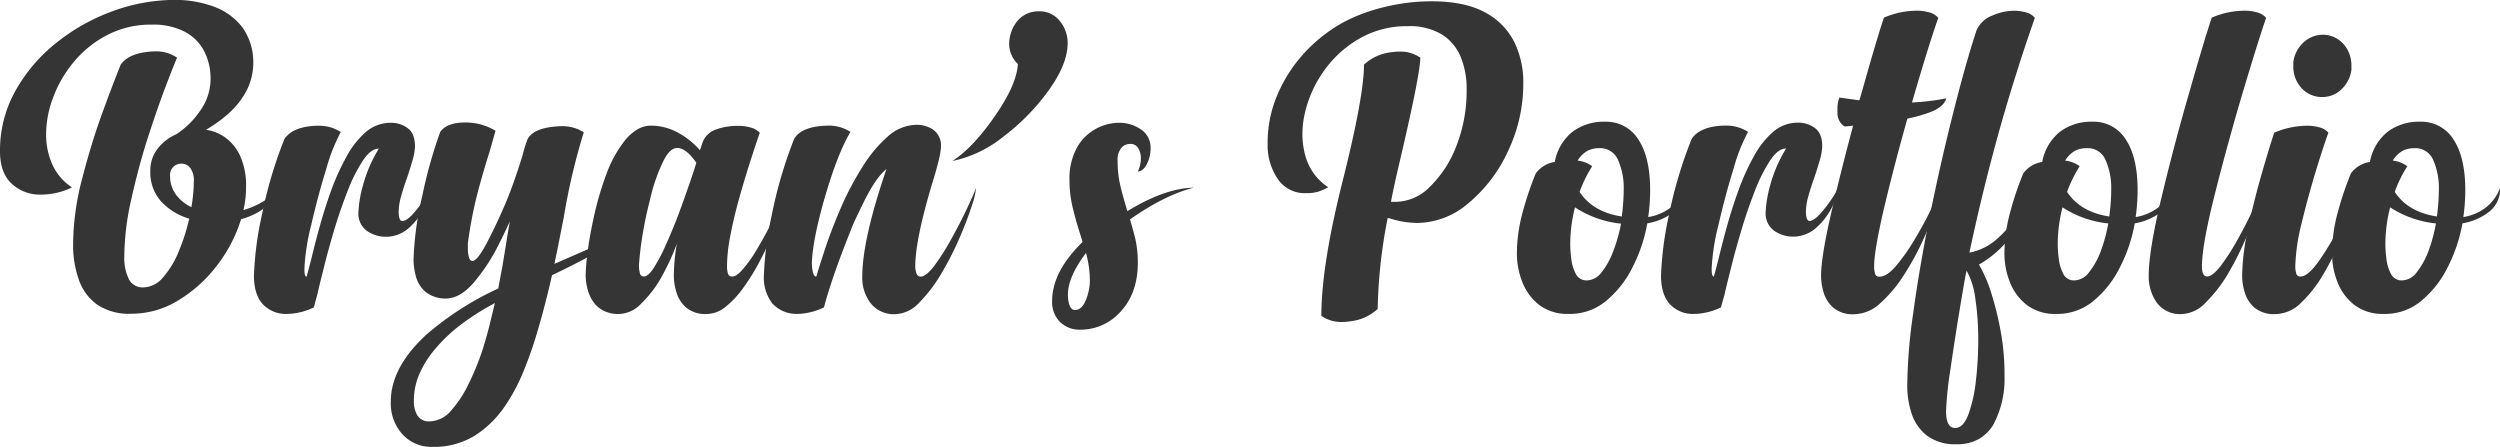 <svg id="Layer_1" data-name="Layer 1" xmlns="http://www.w3.org/2000/svg" viewBox="0 0 561.13 100.34"><defs><style>.cls-1{fill:#353535;}</style></defs><path class="cls-1" d="M706.25,504.31c1.11-1.57,3.06-2.51,5.86-2.84a13.61,13.61,0,0,1,1.86-.14,8.34,8.34,0,0,1,4.93,1.41c-.52,1.21-1.41,3.45-2.66,6.74s-2.58,7.15-4,11.57-2.61,9-3.64,13.6a59.37,59.37,0,0,0-1.54,12.62,10.91,10.91,0,0,0,1,5.13,3.41,3.41,0,0,0,3.22,1.91A5.94,5.94,0,0,0,715.8,552a20.42,20.42,0,0,0,3.49-5.79,45.75,45.75,0,0,0,2.35-7.33,13.88,13.88,0,0,1-6.28-3.83,9.77,9.77,0,0,1-2.46-6.91,7.86,7.86,0,0,1,1.63-4.95,10.51,10.51,0,0,1,4.18-3.25,19,19,0,0,0,5.42-5.35,12.26,12.26,0,0,0,2.29-7.05,13.39,13.39,0,0,0-1.42-6.23,10.33,10.33,0,0,0-4.34-4.37,15.42,15.42,0,0,0-7.47-1.61,21.07,21.07,0,0,0-9.79,2.25,24.09,24.09,0,0,0-7.47,5.88,27.13,27.13,0,0,0-4.76,8,23.67,23.67,0,0,0-1.66,8.5,16.35,16.35,0,0,0,1.41,6.79,12.13,12.13,0,0,0,4.4,5.12,16,16,0,0,1-6.79,1.61h-.73a9.25,9.25,0,0,1-6.15-2.58c-1.66-1.6-2.49-4-2.49-7.13a27.38,27.38,0,0,1,3.46-13.58,36.5,36.5,0,0,1,9.16-10.76,44.3,44.3,0,0,1,12.64-7.11,40.66,40.66,0,0,1,14-2.54,24.93,24.93,0,0,1,8.62,1.47,14.13,14.13,0,0,1,6.5,4.66,13.44,13.44,0,0,1,2.46,8.42,13.68,13.68,0,0,1-2.44,7.38q-2.44,3.81-8.15,7.22a9.8,9.8,0,0,1,4.41,1.81,10.57,10.57,0,0,1,3.3,4.18,16.23,16.23,0,0,1,1.27,6.9,23.15,23.15,0,0,1-.59,5.13,18.57,18.57,0,0,0,8.35-5.08,10.57,10.57,0,0,1-3.49,4.52,15.8,15.8,0,0,1-5.39,2.61,32.81,32.81,0,0,1-5.4,10.38,31.27,31.27,0,0,1-8.69,7.84,20.09,20.09,0,0,1-10.52,3,12.85,12.85,0,0,1-7.62-2,11.51,11.51,0,0,1-4.17-5.59,23.12,23.12,0,0,1-1.3-8,59.22,59.22,0,0,1,2.08-14.92q2.07-8,4.56-14.79T706.25,504.31Zm15.87,32a35,35,0,0,0,.54-5.71,4.67,4.67,0,0,0-.83-3.15,2.45,2.45,0,0,0-1.85-.91,2.49,2.49,0,0,0-2.64,2.74,6.93,6.93,0,0,0,1.29,4.17A9.26,9.26,0,0,0,722.12,536.29Z" transform="translate(-679.16 -489.8)"/><path class="cls-1" d="M749.61,558.8a14.66,14.66,0,0,1-5.86,1.46h-.14a7.09,7.09,0,0,1-5.45-2.17q-2-2.18-2-6.42a74.83,74.83,0,0,1,1.8-13.7A97.11,97.11,0,0,1,743,521c1.08-1.6,3-2.56,5.81-2.88a14.49,14.49,0,0,1,1.71-.1,9,9,0,0,1,5.13,1.41,40.28,40.28,0,0,0-3.25,8.26q-1.87,6-3.39,12.64a48.83,48.83,0,0,0-1.52,9.72v.29c0,1,.17,1.56.49,1.56.33-1.17.7-2.6,1.13-4.29.52-2.18,1.14-4.59,1.88-7.23s1.57-5.27,2.53-7.91a52.33,52.33,0,0,1,3.42-7.52,19.42,19.42,0,0,1,4.42-5.59,8.43,8.43,0,0,1,5.52-2,6.22,6.22,0,0,1,3.78,1.2c1.09.8,1.64,2.16,1.64,4.08a12.52,12.52,0,0,1-.59,3.29c-.39,1.35-.81,2.7-1.27,4s-.91,2.7-1.27,4a13.21,13.21,0,0,0-.53,3.39c0,1.4.31,2.1.83,2.1s1.39-.51,2.32-1.53a29.64,29.64,0,0,0,2.56-3.3,15,15,0,0,0,1.51-2.64,10.12,10.12,0,0,1-1.27,4.2,15.57,15.57,0,0,1-3.44,4.62,7.8,7.8,0,0,1-5,2.17h-.2a7.47,7.47,0,0,1-4.44-1.32,4.79,4.79,0,0,1-1.9-4.25,26.45,26.45,0,0,1,1-5.9,31.42,31.42,0,0,1,3.58-8.31c-1.2,0-2.4.9-3.58,2.69a35.48,35.48,0,0,0-3.32,6.54c-1,2.57-2,5.33-2.89,8.26s-1.68,5.75-2.36,8.47-1.26,5-1.71,7C750,557.22,749.78,558.15,749.61,558.8Z" transform="translate(-679.16 -489.8)"/><path class="cls-1" d="M791.9,549.72q.48-2.84,1.07-6.55c.2-1.23.41-2.47.64-3.71-.85,1.86-1.74,3.71-2.69,5.57a42,42,0,0,1-5.47,8.25q-2.93,3.38-6,3.52a7.21,7.21,0,0,1-4.79-1.49,7,7,0,0,1-2.15-3.47,14.67,14.67,0,0,1-.53-3.64,71.29,71.29,0,0,1,2-14.6,102,102,0,0,1,4-14.21q1.51-2.1,5.62-2.1a12.94,12.94,0,0,1,6.78,1.86L789,524q-1.41,4.4-2.71,9.35a94.09,94.09,0,0,0-2.12,11.11v1.27a6.54,6.54,0,0,0,.24,1.78c.16.57.42.86.78.86q1.08,0,3.1-3.79t4.13-8.66q2-4.65,4.05-11.33a28.51,28.51,0,0,1,1.07-3.47c.88-1.85,3.41-2.85,7.57-3a9,9,0,0,1,5.08,1.37,143.73,143.73,0,0,0-4.49,19.09q-.74,3.76-1.51,7.62l-.59,2.83,8.59-3.76,4.74-2.1q-.24,1.9-13.87,8.4-1.51,6.74-3.42,13.13a88.82,88.82,0,0,1-3,8.5,41.06,41.06,0,0,1-4.22,7.86,23.19,23.19,0,0,1-6.69,6.52,17.46,17.46,0,0,1-9.57,2.52,8.74,8.74,0,0,1-6.64-2.79,10.33,10.33,0,0,1-2.64-7.42q0-7.62,8-15A68.33,68.33,0,0,1,791,554.55C791.23,553.22,791.54,551.6,791.9,549.72Zm-2.74,12.54q.54-2.19,1.08-4.44a58.19,58.19,0,0,0-7,4.37,36.13,36.13,0,0,0-6.2,5.69,23.23,23.23,0,0,0-3.62,5.57,15,15,0,0,0-1.36,6.34,5.9,5.9,0,0,0,.83,3.32,3,3,0,0,0,2.68,1.27,6.52,6.52,0,0,0,4.93-2.54,25.4,25.4,0,0,0,4-6.2,59.56,59.56,0,0,0,3-7.42Q788.63,564.56,789.16,562.26Z" transform="translate(-679.16 -489.8)"/><path class="cls-1" d="M842.34,549.62a5.84,5.84,0,0,0,.19,1.51.91.91,0,0,0,1,.73c.59,0,1.29-.45,2.12-1.36A29.6,29.6,0,0,0,848.3,547a93.55,93.55,0,0,0,4.59-8.32c1.43-2.95,2.45-5.2,3.07-6.77a27.77,27.77,0,0,1-1.71,6.13,78.81,78.81,0,0,1-4.59,10.43,46,46,0,0,1-3.59,5.83,21.11,21.11,0,0,1-4,4.32,6.81,6.81,0,0,1-4.25,1.66,6.73,6.73,0,0,1-4.64-1.44,7.27,7.27,0,0,1-2.2-3.44,13.24,13.24,0,0,1-.58-3.71,44,44,0,0,1,.68-7.18,51.52,51.52,0,0,1-3,6.64,25.8,25.8,0,0,1-5,6.79,7.15,7.15,0,0,1-5,2.34,7.42,7.42,0,0,1-3.22-.63,6.36,6.36,0,0,1-2.15-1.61,8.44,8.44,0,0,1-1.66-3.3,13.21,13.21,0,0,1-.44-3.05,45.1,45.1,0,0,1,.42-5.13q.4-3.36,1.29-7.47a69.92,69.92,0,0,1,3-10.35,27,27,0,0,1,4-7.28,10.84,10.84,0,0,1,2.76-2.53,5.93,5.93,0,0,1,3.2-.93,12.63,12.63,0,0,1,6,1.54,17.67,17.67,0,0,1,5,4c0-.13.1-.35.2-.66s.21-.65.34-1a4.81,4.81,0,0,1,3-3,14.23,14.23,0,0,1,5-.83,9.84,9.84,0,0,1,2.88.39,4.18,4.18,0,0,1,2,1.17q-.82,2.3-1.85,5.52-1.32,4.05-2.64,8.69c-.91,3.22-1.65,6.31-2.2,9.28A36,36,0,0,0,842.34,549.62Zm-6.89-23.29c-1.53-2.22-3-3.32-4.29-3.32-1.11,0-2.14,1-3.08,2.88a39.52,39.52,0,0,0-3,8.64q-.93,3.57-1.51,6.93a73.65,73.65,0,0,0-1,7.91,7.18,7.18,0,0,0,.2,1.69.9.9,0,0,0,.93.8c.61,0,1.35-.64,2.19-1.92a36,36,0,0,0,2.64-5q2-4.4,3.71-9.18Q834.63,529.11,835.45,526.33Z" transform="translate(-679.16 -489.8)"/><path class="cls-1" d="M878.13,527.74q-2.4,1.9-5.18,7.57-1.12,2.25-2.19,4.59c-1,2.44-2,5-3,7.67q-2.44,6.58-3.66,11.23a14.7,14.7,0,0,1-5.86,1.46,7.4,7.4,0,0,1-5.72-2.34,9.32,9.32,0,0,1-1.9-6.25A74.14,74.14,0,0,1,852.4,538a98.75,98.75,0,0,1,5-17c1.1-1.92,3.63-2.92,7.56-3a8.74,8.74,0,0,1,5.08,1.41q-2.88,4.89-5.66,14.41t-3,15c.07,2.05.41,3.07,1,3.07q.78-2.68,2.19-6.88t3.76-9.57a67,67,0,0,1,4.4-8.16,29.8,29.8,0,0,1,5.66-6.81,9.87,9.87,0,0,1,6.54-2.66,6.48,6.48,0,0,1,3.76,1.15,4.31,4.31,0,0,1,1.66,3.83q0,1.9-1.95,8.16-3.81,12.69-3.81,18.7c.07,1.5.47,2.24,1.22,2.24s1.83-.81,3.06-2.44a51.37,51.37,0,0,0,3.73-5.86c1.27-2.27,2.42-4.49,3.44-6.64s1.77-3.82,2.22-5a18.43,18.43,0,0,1-1,4.11q-1,3.16-2.78,7.25a70.55,70.55,0,0,1-4.06,7.93,32.21,32.21,0,0,1-4.93,6.47,7.71,7.71,0,0,1-5.37,2.61,6.65,6.65,0,0,1-5.52-2.44,9.44,9.44,0,0,1-1.9-6.15Q872.76,543.42,878.13,527.74Z" transform="translate(-679.16 -489.8)"/><path class="cls-1" d="M905.67,499.52a8.28,8.28,0,0,1,2.05-5.25,6.15,6.15,0,0,1,4.69-1.93,5.68,5.68,0,0,1,4.64,2.2,7.69,7.69,0,0,1,1.75,4.93q0,4.69-4.27,10.62a48.61,48.61,0,0,1-10.23,10.43,26.83,26.83,0,0,1-11.38,5.42q4.59-2.94,9.53-10.06t5.17-11.72A6.25,6.25,0,0,1,905.67,499.52Z" transform="translate(-679.16 -489.8)"/><path class="cls-1" d="M937.41,523.06a7.61,7.61,0,0,1-.86,3.61c-.57,1.07-1.24,1.61-2,1.61a6.74,6.74,0,0,0,.68-3,4.41,4.41,0,0,0-.56-2.17,2,2,0,0,0-1.93-1,2.51,2.51,0,0,0-1.9.9,4.2,4.2,0,0,0-.83,2.91,24.31,24.31,0,0,0,.68,5.86c.45,1.85,1,3.66,1.51,5.42q8.45-5.17,14.9-5.28-6.55,1.67-14.31,7.13c.42,1.4.81,2.82,1.17,4.25a24.35,24.35,0,0,1,.59,5.37q0,6.89-3.81,11a12,12,0,0,1-9.13,4.13,6.17,6.17,0,0,1-4.54-1.76,6.24,6.24,0,0,1-1.76-4.64q0-6.63,6.83-13.28c-.16-.59-.34-1.17-.53-1.76-.62-1.92-1.18-3.88-1.66-5.88a25.88,25.88,0,0,1-.74-6.18,14.47,14.47,0,0,1,1.69-7.4,10.67,10.67,0,0,1,4.25-4.19,10.88,10.88,0,0,1,5.1-1.35,8.63,8.63,0,0,1,5,1.49A4.85,4.85,0,0,1,937.41,523.06Zm-16.95,36.32c1,0,1.82-.74,2.42-2.24a11.56,11.56,0,0,0,.9-4.3,23.21,23.21,0,0,0-.87-6.25q-4.06,5.37-4.06,9.38C918.92,558.24,919.45,559.38,920.46,559.38Z" transform="translate(-679.16 -489.8)"/><path class="cls-1" d="M990.63,538.73a115.68,115.68,0,0,0-2.25,20.41,10.68,10.68,0,0,1-6.2,2.78,11,11,0,0,1-1.76.15,7.83,7.83,0,0,1-4.68-1.37q0-11.28,4.78-30.27t4.79-26.12a10.63,10.63,0,0,1,6.2-2.79,11,11,0,0,1,1.76-.14,7.82,7.82,0,0,1,4.68,1.36q0,3.72-4.78,24c-.68,2.89-1.29,5.68-1.81,8.35h1.32a10.85,10.85,0,0,0,7.4-3.35,25.26,25.26,0,0,0,5.93-9.08,34,34,0,0,0,2.34-12.92,18.74,18.74,0,0,0-1.27-7,10.79,10.79,0,0,0-4.17-5.13,13.86,13.86,0,0,0-7.74-1.93,21.2,21.2,0,0,0-11.11,2.91,25,25,0,0,0-7.93,7.39,26.57,26.57,0,0,0-4.15,9.48,21,21,0,0,0-.49,4.44,18.05,18.05,0,0,0,.68,4.93,12.23,12.23,0,0,0,5.13,7,1.59,1.59,0,0,0-.29.15,12.2,12.2,0,0,1-2,.85,9.07,9.07,0,0,1-2.69.32,7.28,7.28,0,0,1-6.15-2.88,13.37,13.37,0,0,1-2.49-7.47c0-.46,0-.91,0-1.37a27.45,27.45,0,0,1,1.46-8.44,32.48,32.48,0,0,1,5.74-10.11,34.24,34.24,0,0,1,10.33-8.35,39.5,39.5,0,0,1,8.91-3.2,43.81,43.81,0,0,1,10.33-1.24q7.51,0,12.06,2.51a15.27,15.27,0,0,1,6.56,6.69,20.45,20.45,0,0,1,2,9.11,35.22,35.22,0,0,1-3.42,15.3,33.08,33.08,0,0,1-8.86,11.67,17.86,17.86,0,0,1-11.5,4.47,20.24,20.24,0,0,1-6.1-1A4,4,0,0,1,990.63,538.73Z" transform="translate(-679.16 -489.8)"/><path class="cls-1" d="M1031.35,560.26a10.55,10.55,0,0,1-6.69-2,12,12,0,0,1-3.81-5.15,17.42,17.42,0,0,1-1.22-6.35,35.42,35.42,0,0,1,1.25-9.16,71.65,71.65,0,0,1,3-8.91,6.55,6.55,0,0,1,4.25-2.54,11.26,11.26,0,0,1,4-6.79,11.68,11.68,0,0,1,7.25-2.24,8.5,8.5,0,0,1,7.52,4q2.64,4,2.64,11.4a42.61,42.61,0,0,1-.44,6,11.3,11.3,0,0,0,5-2.1,10.11,10.11,0,0,0,3.25-4.45,6.51,6.51,0,0,1-2.34,5.28,13.42,13.42,0,0,1-6.11,2.68,35,35,0,0,1-3.27,9.77,23.14,23.14,0,0,1-6,7.66A12.65,12.65,0,0,1,1031.35,560.26Zm1.32-23.92a33.59,33.59,0,0,0-1.07,8.3,27.94,27.94,0,0,0,.22,3.1,9.68,9.68,0,0,0,1,3.47,2.67,2.67,0,0,0,2.52,1.53,4.29,4.29,0,0,0,3.32-1.85,17.35,17.35,0,0,0,2.63-4.79A35.07,35.07,0,0,0,1043,540,23.12,23.12,0,0,1,1032.67,536.34Zm.59-10.5a6.9,6.9,0,0,1,3.27,1.27,29.63,29.63,0,0,0-2.83,5.76q3,4.54,9.47,5.52a49.51,49.51,0,0,0,.44-6.3,15.45,15.45,0,0,0-1.22-6.25,4.34,4.34,0,0,0-4.3-2.78,5.66,5.66,0,0,0-2.56.56A6.21,6.21,0,0,0,1033.26,525.84Z" transform="translate(-679.16 -489.8)"/><path class="cls-1" d="M1065.43,558.8a14.66,14.66,0,0,1-5.85,1.46h-.15a7.09,7.09,0,0,1-5.45-2.17q-2-2.18-2-6.42a74.83,74.83,0,0,1,1.8-13.7,97.11,97.11,0,0,1,5.08-17c1.08-1.6,3-2.56,5.81-2.88a14.49,14.49,0,0,1,1.71-.1,9,9,0,0,1,5.13,1.41,40.28,40.28,0,0,0-3.25,8.26q-1.87,6-3.39,12.64a48.83,48.83,0,0,0-1.52,9.72v.29c0,1,.17,1.56.49,1.56.33-1.17.7-2.6,1.13-4.29.52-2.18,1.14-4.59,1.88-7.23s1.58-5.27,2.54-7.91a52.29,52.29,0,0,1,3.41-7.52,19.42,19.42,0,0,1,4.42-5.59,8.43,8.43,0,0,1,5.52-2,6.22,6.22,0,0,1,3.78,1.2c1.09.8,1.64,2.16,1.64,4.08a12.52,12.52,0,0,1-.59,3.29c-.39,1.35-.81,2.7-1.27,4s-.91,2.7-1.27,4a13.21,13.21,0,0,0-.53,3.39c0,1.4.31,2.1.83,2.1s1.39-.51,2.32-1.53a29.64,29.64,0,0,0,2.56-3.3,15,15,0,0,0,1.51-2.64,10.12,10.12,0,0,1-1.27,4.2,15.57,15.57,0,0,1-3.44,4.62,7.8,7.8,0,0,1-5,2.17h-.2a7.47,7.47,0,0,1-4.44-1.32,4.79,4.79,0,0,1-1.9-4.25,26.45,26.45,0,0,1,1-5.9,31.14,31.14,0,0,1,3.59-8.31q-1.82,0-3.59,2.69a35.48,35.48,0,0,0-3.32,6.54c-1,2.57-2,5.33-2.88,8.26s-1.69,5.75-2.37,8.47-1.26,5-1.71,7Q1065.69,557.83,1065.43,558.8Z" transform="translate(-679.16 -489.8)"/><path class="cls-1" d="M1096.49,512.31l.59-1.95q3.32-11.82,4.93-16.6a18.76,18.76,0,0,1,7.32-1.56,9.74,9.74,0,0,1,2.88.39,3.86,3.86,0,0,1,2,1.22q-2.19,6.24-5.56,17.82l-.34,1.17a51.79,51.79,0,0,0,7.71-.93q-.63,2.1-4.1,3.28a31.64,31.64,0,0,1-4.64,1.27q-2.58,9.12-4.74,18-2.73,11.24-2.73,15.24a5.85,5.85,0,0,0,.2,1.51.9.9,0,0,0,1,.73c1.11,0,2.35-.81,3.74-2.44a43.14,43.14,0,0,0,4.12-5.86c1.37-2.27,2.58-4.49,3.62-6.64s1.79-3.82,2.24-5a18.35,18.35,0,0,1-1,4.3,67.58,67.58,0,0,1-2.86,7.25,62.52,62.52,0,0,1-4.27,7.86,30.22,30.22,0,0,1-5.32,6.4,8.86,8.86,0,0,1-5.91,2.56,6.84,6.84,0,0,1-4.69-1.44,7.34,7.34,0,0,1-2.2-3.44,13.24,13.24,0,0,1-.58-3.71q0-4.83,3-17.19,2-8.4,4.2-16.55c-.75.1-1.39.16-1.91.19a3.52,3.52,0,0,1-1.61-2.93c0-.39,0-.76,0-1.12a6.47,6.47,0,0,1,.44-2.44C1093.45,511.89,1095,512.12,1096.49,512.31Z" transform="translate(-679.16 -489.8)"/><path class="cls-1" d="M1123.34,549.18a31.16,31.16,0,0,1,2.79,6.49,68.24,68.24,0,0,1,1.95,7.77,53.14,53.14,0,0,1,1,10.3v.49a21.8,21.8,0,0,1-2.54,10.94,9.24,9.24,0,0,1-3.27,3.19,9.76,9.76,0,0,1-4.94,1.15,10.57,10.57,0,0,1-6.59-1.88,10.35,10.35,0,0,1-3.49-4.93,20.07,20.07,0,0,1-1-6.57A119.39,119.39,0,0,1,1108.6,560q1.67-12.21,4.59-26,2.25-10.63,4.78-20.46,2.44-9.61,4.79-16.84a6.22,6.22,0,0,1,3.56-3.4,12.54,12.54,0,0,1,4.74-1.09,10,10,0,0,1,2.9.39,3.59,3.59,0,0,1,1.93,1.22q-2.19,6.19-4.15,12.45-2.84,8.94-5.22,17.92-2.93,11-5.32,22.31a12.91,12.91,0,0,0,6.25-3.12,25.35,25.35,0,0,0,4.39-5.08,33.21,33.21,0,0,0,3.27-6.4,16.52,16.52,0,0,1-2.24,7.47,26.37,26.37,0,0,1-4.4,5.86A23.14,23.14,0,0,1,1123.34,549.18Zm-2.78,1.37c-.16.68-.41,2-.76,4.07s-.74,4.41-1.19,7.11q-.88,5.52-1.66,10.89a81.12,81.12,0,0,0-1,9.57,11,11,0,0,0,.12,1.49,3.63,3.63,0,0,0,.57,1.51,1.56,1.56,0,0,0,1.41.66c1.17,0,2.14-1,2.91-3a31.93,31.93,0,0,0,1.68-7.47,79,79,0,0,0,.54-9.33,60.7,60.7,0,0,0-.66-9.25A16.87,16.87,0,0,0,1120.56,550.55Z" transform="translate(-679.16 -489.8)"/><path class="cls-1" d="M1140.78,560.26a10.52,10.52,0,0,1-6.69-2,11.87,11.87,0,0,1-3.81-5.15,17.22,17.22,0,0,1-1.22-6.35,35.4,35.4,0,0,1,1.24-9.16,70.06,70.06,0,0,1,3-8.91,6.5,6.5,0,0,1,4.24-2.54,11.3,11.3,0,0,1,4-6.79,11.68,11.68,0,0,1,7.25-2.24,8.49,8.49,0,0,1,7.52,4q2.64,4,2.64,11.4a42.61,42.61,0,0,1-.44,6,11.39,11.39,0,0,0,5-2.1,10.17,10.17,0,0,0,3.24-4.45,6.51,6.51,0,0,1-2.34,5.28,13.38,13.38,0,0,1-6.1,2.68,34.74,34.74,0,0,1-3.28,9.77,23.12,23.12,0,0,1-6,7.66A12.67,12.67,0,0,1,1140.78,560.26Zm1.31-23.92a34.07,34.07,0,0,0-1.07,8.3,27.94,27.94,0,0,0,.22,3.1,9.89,9.89,0,0,0,1,3.47,2.65,2.65,0,0,0,2.51,1.53,4.29,4.29,0,0,0,3.32-1.85,17.36,17.36,0,0,0,2.64-4.79,36,36,0,0,0,1.66-6.15A23.16,23.16,0,0,1,1142.09,536.34Zm.59-10.5a6.86,6.86,0,0,1,3.27,1.27,29.63,29.63,0,0,0-2.83,5.76q3,4.54,9.47,5.52a47.74,47.74,0,0,0,.44-6.3,15.45,15.45,0,0,0-1.22-6.25,4.32,4.32,0,0,0-4.3-2.78,5.69,5.69,0,0,0-2.56.56A6.28,6.28,0,0,0,1142.68,525.84Z" transform="translate(-679.16 -489.8)"/><path class="cls-1" d="M1175.59,493.76a18.8,18.8,0,0,1,7.32-1.56,9.86,9.86,0,0,1,2.89.39,3.94,3.94,0,0,1,2,1.22q-1.51,4.29-4.91,15.62t-6.44,23.29q-3.06,12-3.06,16.9c0,1.5.43,2.24,1.18,2.24s1.84-.81,3.07-2.44a48.67,48.67,0,0,0,3.76-5.86c1.27-2.27,2.41-4.49,3.42-6.64s1.74-3.82,2.2-5a19.16,19.16,0,0,1-1,4.11q-1,3.16-2.76,7.25a70.48,70.48,0,0,1-4,7.93,32.28,32.28,0,0,1-5,6.47,7.76,7.76,0,0,1-5.35,2.61,6.47,6.47,0,0,1-5.91-2.93,10.42,10.42,0,0,1-1.56-5.66q0-5.61,2.91-17.73t6.25-23.6Q1173.89,498.84,1175.59,493.76Z" transform="translate(-679.16 -489.8)"/><path class="cls-1" d="M1194.34,549.62a5.85,5.85,0,0,0,.2,1.51.9.9,0,0,0,1,.73q1.66,0,4.23-3.66a64.65,64.65,0,0,0,4.85-8.27,56.29,56.29,0,0,0,3.37-8,19.84,19.84,0,0,1-.9,4.2q-.9,3.18-2.51,7.23a57.36,57.36,0,0,1-3.89,7.91,29,29,0,0,1-5,6.44,8.35,8.35,0,0,1-5.81,2.59,6.84,6.84,0,0,1-4.69-1.44,7.34,7.34,0,0,1-2.2-3.44,13.24,13.24,0,0,1-.58-3.71,51.21,51.21,0,0,1,1.27-10.3q1.26-6.06,2.93-11.92t3-9.91a19.07,19.07,0,0,1,7.33-1.56,10,10,0,0,1,2.9.39,3.79,3.79,0,0,1,1.93,1.17q-1.32,3.66-3,9.23t-3.06,11.3A43.76,43.76,0,0,0,1194.34,549.62Zm5.13-38.09a6.23,6.23,0,0,1-4.3-2.68,7,7,0,0,1-1.27-4.15c0-.33,0-.67,0-1a7.33,7.33,0,0,1,2.59-4.64,6.35,6.35,0,0,1,4.1-1.46,5.11,5.11,0,0,1,.78.05,6.3,6.3,0,0,1,4.3,2.68,7.24,7.24,0,0,1,1.27,4.15c0,.33,0,.67,0,1a7.37,7.37,0,0,1-2.59,4.69,6.15,6.15,0,0,1-3.95,1.41A7.44,7.44,0,0,1,1199.47,511.53Z" transform="translate(-679.16 -489.8)"/><path class="cls-1" d="M1214.31,560.26a10.55,10.55,0,0,1-6.69-2,12,12,0,0,1-3.81-5.15,17.42,17.42,0,0,1-1.22-6.35,35.42,35.42,0,0,1,1.25-9.16,71.65,71.65,0,0,1,3-8.91,6.52,6.52,0,0,1,4.25-2.54,11.26,11.26,0,0,1,4-6.79,11.66,11.66,0,0,1,7.25-2.24,8.51,8.51,0,0,1,7.52,4q2.64,4,2.64,11.4a42.61,42.61,0,0,1-.44,6,11.35,11.35,0,0,0,5-2.1,10.11,10.11,0,0,0,3.25-4.45,6.49,6.49,0,0,1-2.35,5.28,13.33,13.33,0,0,1-6.1,2.68,35,35,0,0,1-3.27,9.77,23.14,23.14,0,0,1-6,7.66A12.65,12.65,0,0,1,1214.31,560.26Zm1.32-23.92a33.59,33.59,0,0,0-1.07,8.3,27.94,27.94,0,0,0,.22,3.1,9.68,9.68,0,0,0,1,3.47,2.67,2.67,0,0,0,2.52,1.53,4.29,4.29,0,0,0,3.32-1.85,17.62,17.62,0,0,0,2.63-4.79,35.07,35.07,0,0,0,1.66-6.15A23.12,23.12,0,0,1,1215.63,536.34Zm.59-10.5a6.9,6.9,0,0,1,3.27,1.27,29.07,29.07,0,0,0-2.83,5.76q3,4.54,9.47,5.52a49.51,49.51,0,0,0,.44-6.3,15.45,15.45,0,0,0-1.22-6.25,4.34,4.34,0,0,0-4.3-2.78,5.66,5.66,0,0,0-2.56.56A6.13,6.13,0,0,0,1216.22,525.84Z" transform="translate(-679.16 -489.8)"/></svg>